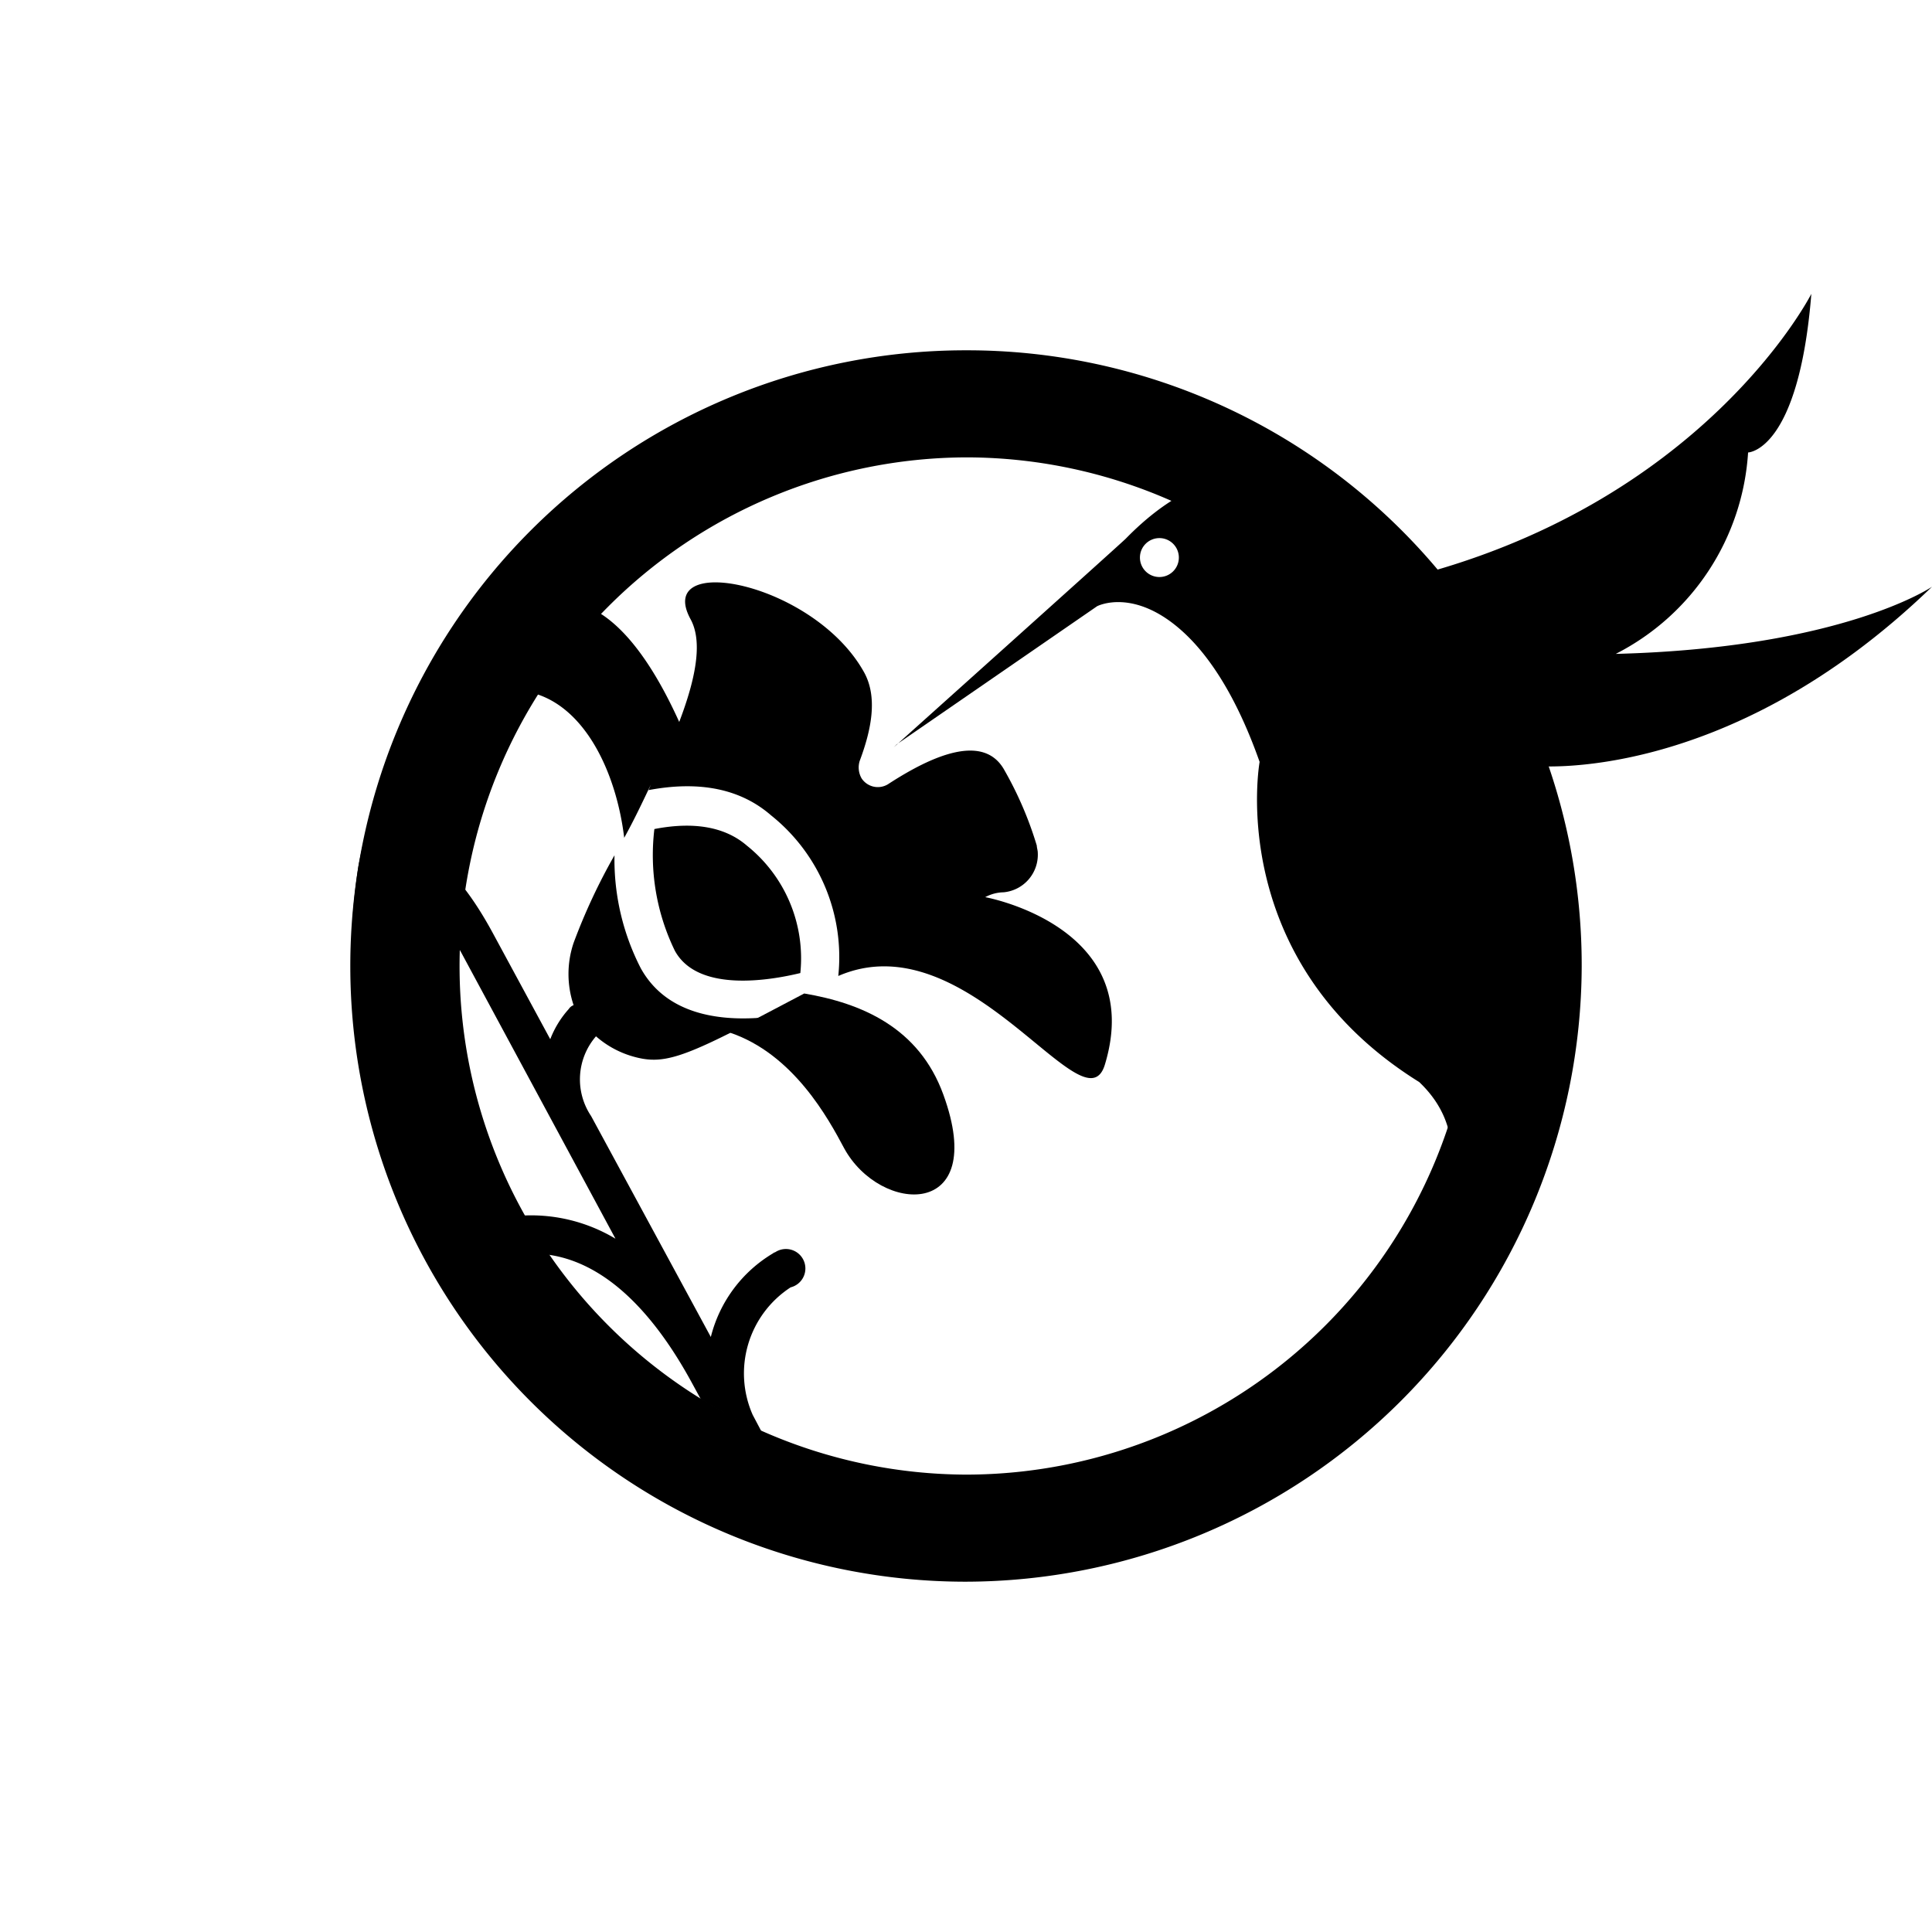<?xml version="1.0" encoding="UTF-8" standalone="no"?>
<svg
   id="svg812"
   viewBox="0 0 198.55 198.55"
   version="1.1"
   width="198.55"
   height="198.55"
   xmlns="http://www.w3.org/2000/svg"
   xmlns:svg="http://www.w3.org/2000/svg"
   xmlns:rdf="http://www.w3.org/1999/02/22-rdf-syntax-ns#"
   xmlns:cc="http://creativecommons.org/ns#"
   xmlns:dc="http://purl.org/dc/elements/1.1/">
  <title
     id="title954">GeoNature logo</title>
  <defs
     id="defs7">
  </defs>
  <g
     id="g2826">
    <path
       d="m 99.25,162.55 a 63.25,63.275 0 0 1 0,-126.55 h 0.3 A 63.16,63.185 0 0 1 162.55,99.325 63.42,63.445 0 0 1 99.25,162.55 Z m 0,-115.546 a 52.25,52.271 0 0 0 0,104.541 h 0.1 a 52.25,52.271 0 0 0 0.2,-104.541 z"
       id="path53" />
    <path
       d="m 76.75,86.9 c -2.2,-1.9 -5.4,-2.5 -9.5,-1.7 a 22.47,22.47 0 0 0 2.1,12.5 c 2.4,4.4 10,3 12.9,2.3 a 14.83,14.83 0 0 0 -5.5,-13.1 z"
       id="path41" />
    <path
       d="m 55.05,71.3 c 5.2,1.6 8.3,8.2 9.1,14.8 1,-1.8 1.9,-3.7 2.8,-5.6 -0.1,0.2 -0.2,0.5 -0.3,0.7 5.3,-1 9.5,-0.1 12.6,2.6 a 18.64,18.64 0 0 1 6.9,16.5 c 13.4,-5.8 25.3,16.1 27.4,9.1 4.3,-14.2 -12.3,-17.2 -12.3,-17.2 a 4.14,4.14 0 0 1 1.9,-0.5 3.88,3.88 0 0 0 3.5,-4.1 c 0,-0.2 -0.1,-0.5 -0.1,-0.7 a 37.23,37.23 0 0 0 -3.3,-7.7 c -2.1,-3.9 -7.4,-1.6 -12,1.4 a 2,2 0 0 1 -2.7,-0.6 2.25,2.25 0 0 1 -0.2,-1.8 c 1.2,-3.2 1.9,-6.6 0.4,-9.2 -5.2,-9.2 -21.5,-12.3 -17.8,-5.4 1.9,3.4 -0.6,9.9 -3.7,16.5 1,-2 1.9,-4 2.6,-5.8 -11.1,-24.7 -22.6,-5.3 -14.8,-3 z"
       id="path43" />
    <path
       d="m 86.75,118 c 3.7,6.8 14.9,7.4 10.2,-5.5 -2.5,-6.9 -8.4,-9.4 -14.3,-10.4 -3.2,1.7 -5.7,3 -7.7,4 6.6,2.2 10.2,8.9 11.8,11.9 z"
       id="path45" />
    <path
       id="path47"
       d="m 37.922,85.708 c -0.12,-0.001 -0.24,-5.11e-4 -0.361,0.002 a 63.25,63.25 0 0 0 -0.729,3.307 63.25,63.25 0 0 0 -0.611,5.625 c 0.303,-0.511 0.542,-1.04 0.729,-1.641 a 12.7,12.7 0 0 0 0.5,-3.4 h 0.1 c 2.542,-0.098 5.663,0.803 9.539,7.756 0.089,0.159 0.172,0.278 0.262,0.443 l 15.9,29.5 a 16.88,16.88 0 0 0 -9.48,-2.381 16.88,16.88 0 0 0 -8.119,2.381 2,2 0 1 0 1.6,3.6 0.35,0.35 0 0 0 0.199,-0.1 c 3.258,-1.758 6.215,-2.233 8.898,-1.855 6.624,0.932 11.529,7.206 14.803,13.256 l 0.84,1.543 a 52.25,52.25 0 0 0 3.811,2.199 52.25,52.25 0 0 0 2.379,1.027 l -0.83,-1.57 a 10.55,10.55 0 0 1 3.9,-13.1 2,2 0 1 0 -1.6,-3.6 0.35,0.35 0 0 0 -0.201,0.1 13.93,13.93 0 0 0 -6.4,8.6 L 60.75,114.7 a 6.76,6.76 0 0 1 0.5,-8.199 9.88,9.88 0 0 0 3.9,2.1 c 2.9,0.8 4.898,0.2 12.898,-4 -4.3,0.3 -9.599,-0.4 -12.199,-5.1 a 24.44,24.44 0 0 1 -2.699,-11.602 61.25,61.25 0 0 0 -4.201,9 10,10 0 0 0 0,6.4 1,1 0 0 0 -0.5,0.4 10,10 0 0 0 -1.9,3.1 l -5.898,-10.9 c -0.976,-1.802 -1.964,-3.352 -2.98,-4.662 -2.897,-3.734 -6.03,-5.495 -9.748,-5.529 z m 40.258,61.262 a 52.25,52.25 0 0 1 -2.379,-1.027 52.25,52.25 0 0 1 -3.811,-2.199 l 2.859,5.258 a 1.85,1.85 0 0 0 2.6,0.699 2,2 0 0 0 0.801,-2.6 z" />
    <path
       d="M 194.35,69"
       id="path51" />
    <path
       d="m 198.55,60.3 c 0,0 -9.2,6.3 -32.5,6.9 a 25,25 0 0 0 13.6,-20.7 c 0,0 5.2,-0.1 6.5,-16.3 0,0 -11.1,21.9 -42.4,29.4 0,0 -11.9,-20.7 -28,-4.3 l -0.1,0.1 c -1.5,1.4 -23.8,21.4 -23.8,21.4 l 0.2,-0.2 0.1,-0.1 20.6,-14.2 c 0,0 3.8,-2 8.9,2.7 2.6,2.4 5.4,6.5 7.8,13.3 0,0 -3.7,20.4 16.4,32.9 9.5,9 -3,23.7 -14.8,38.3 0,0 41.2,-17.8 26.5,-70.8 -0.1,0 19.7,2.2 41,-18.4 z m -79.4,-1 a 2,2 0 1 1 2,-2 2,2 0 0 1 -2,2 z"
       id="path55" />
  </g>
</svg>
